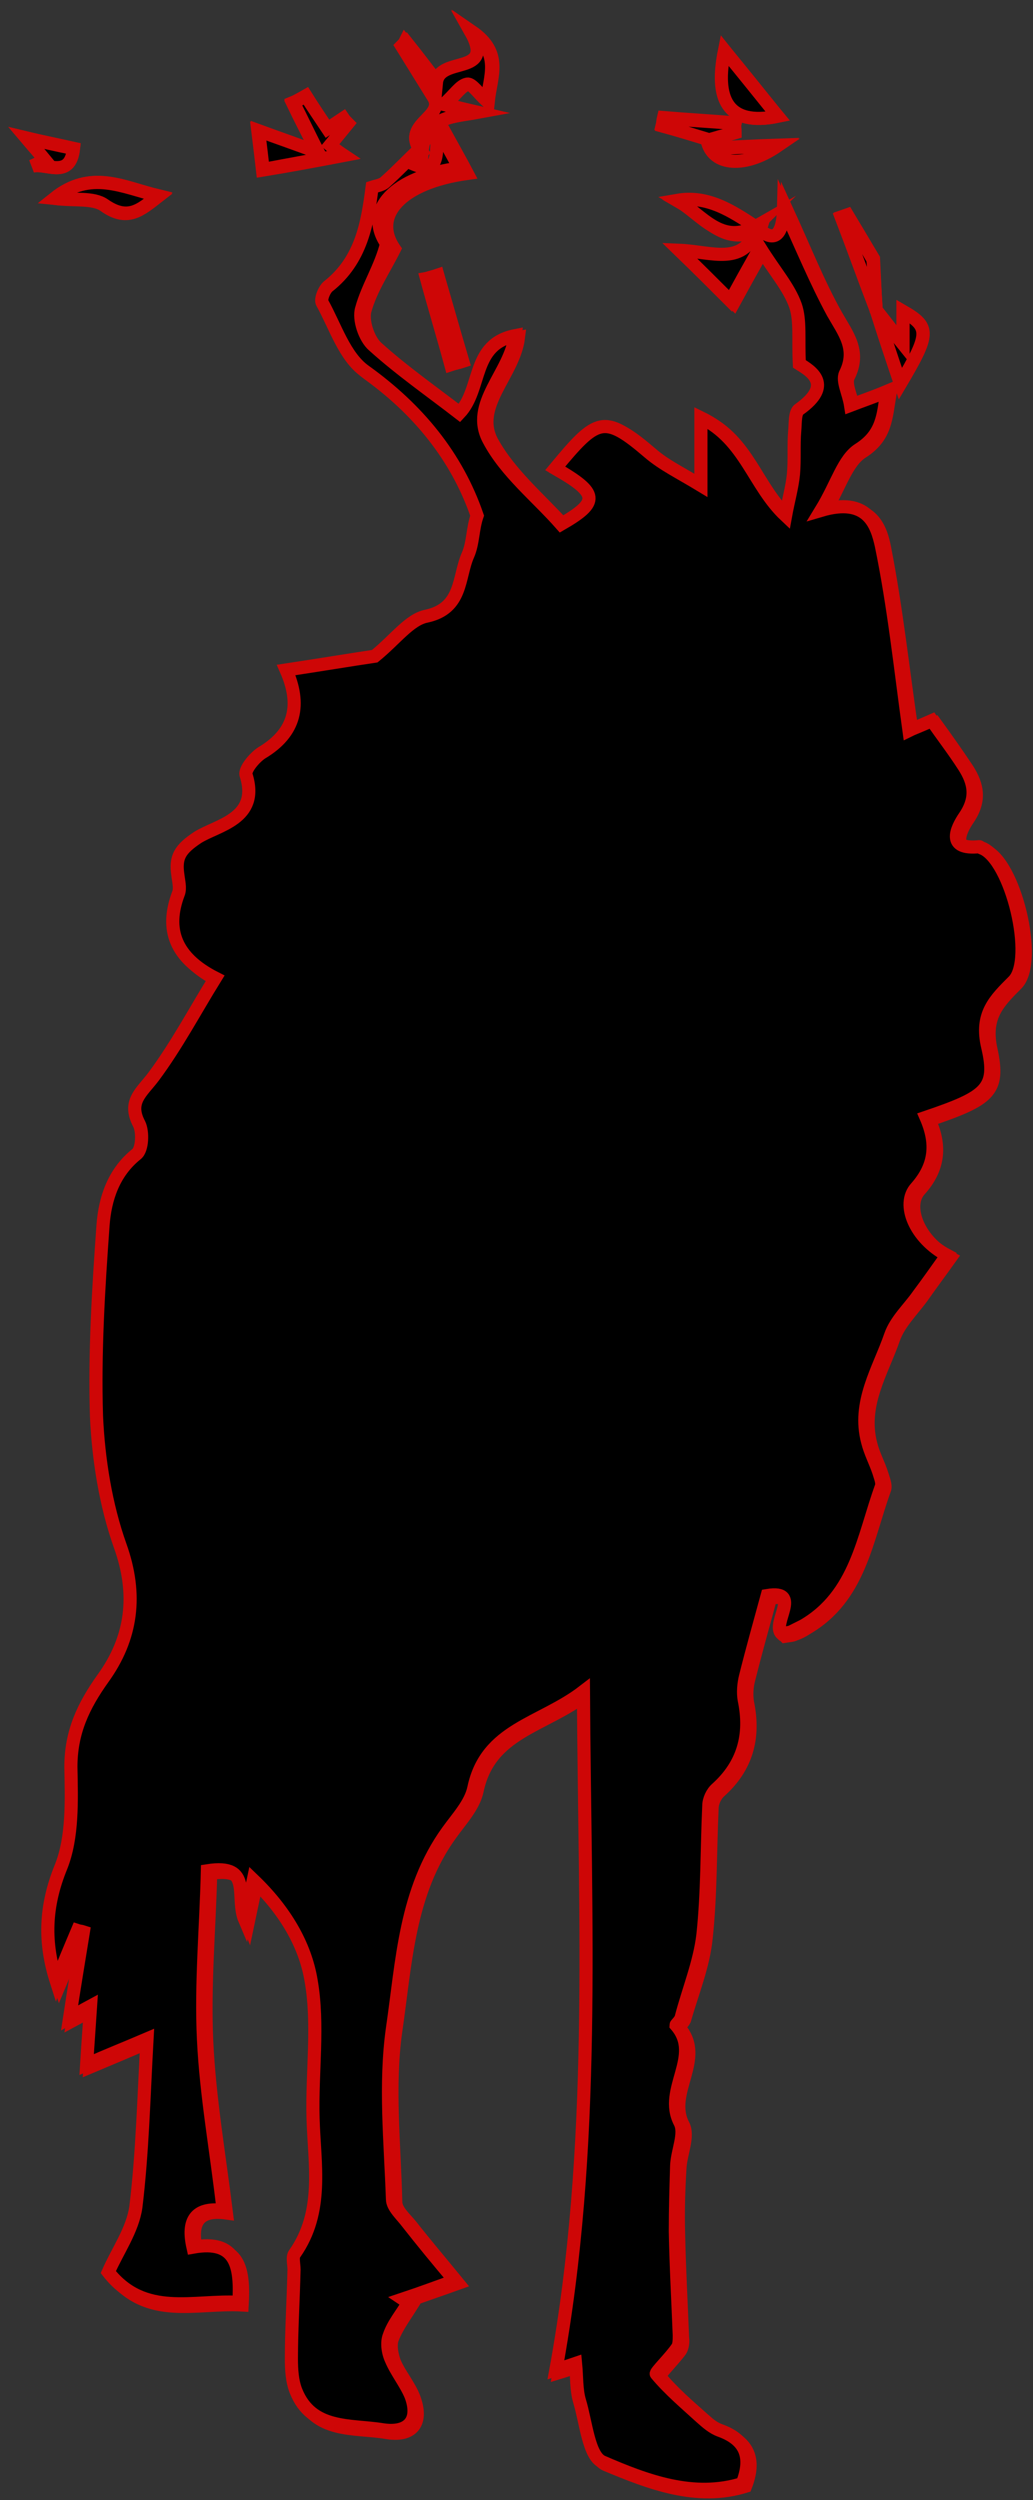 <?xml version="1.0" encoding="utf-8"?>
<!-- Generator: Adobe Illustrator 25.4.1, SVG Export Plug-In . SVG Version: 6.00 Build 0)  -->
<svg version="1.1" id="Layer_1" xmlns="http://www.w3.org/2000/svg" xmlns:xlink="http://www.w3.org/1999/xlink" x="0px" y="0px"
	 viewBox="0 0 157.4 380.6" style="enable-background:new 0 0 157.4 380.6;" xml:space="preserve">
<rect x="0" y="0" width="157.4" height="380.6" fill="#333333" stroke="none"/>
<style type="text/css">
	.st0{fill:#FFFFFF;stroke:#CE0606;stroke-width:2;stroke-miterlimit:10;}
	.st1{stroke:#CE0606;stroke-width:2;stroke-miterlimit:10;}
</style>
<g>
	<path class="st0" d="M133.5,47.2c-0.2-3-0.3-5.9-0.4-7.8c-1.6-2.7-2.8-4.7-4-6.7c-0.3,0.1-0.5,0.2-0.8,0.3
		C130,37.8,131.7,42.5,133.5,47.2c1.2,3.5,2.3,7.1,3.7,11.2c4.5-7.6,4.6-8.6,0.4-11c0,1.6,0,3,0,5C135.9,50.3,134.7,48.7,133.5,47.2
		z M64.3,23.2c-1.7,1.7-3.3,3.4-5.1,4.9c-0.5,0.5-1.4,0.6-2,0.8C56.5,34.4,55.6,40,50.5,44c-0.6,0.5-1.2,1.9-0.9,2.5
		c2,3.6,3.4,8.2,6.5,10.4c8,5.8,14,13,17.1,22c-0.8,1.9-0.6,4.2-1.4,6c-1.5,3.4-0.8,8.1-6.3,9.3c-2.6,0.6-4.7,3.5-7.9,6.1
		c-3.4,0.5-8.3,1.3-13.5,2.1c2.3,5.2,1.5,9.5-3.7,12.6c-1.1,0.7-2.7,2.6-2.4,3.4c2.1,6.7-4.4,7.6-7.4,9.5c-2.8,1.8-3.4,3-3,5.7
		c0.1,0.9,0.4,2,0.1,2.8c-2.1,5.6-0.5,9.8,5.6,12.9c-3.1,5.1-5.9,10.3-9.4,15c-1.7,2.3-4,3.7-2.2,7.2c0.6,1.2,0.5,3.9-0.4,4.6
		c-3.6,2.9-4.8,6.8-5.1,10.8c-0.7,9.7-1.4,19.4-1,29.1c0.2,6.6,1.4,13.5,3.6,19.7c2.6,7.5,1.7,14.1-2.6,20.2c-3,4.1-5,8.2-4.9,13.5
		c0,5.1,0.3,10.6-1.5,15.2c-2.5,6.1-2.6,11.6-0.7,17.5c1.1-2.6,2.1-5.2,3.2-7.8c0.3,0.1,0.6,0.1,0.9,0.2c-0.7,4.2-1.4,8.4-2.1,13.1
		c1.3-0.7,2-1.1,3.2-1.8c-0.2,3.1-0.4,5.5-0.6,8.9c3.1-1.3,5.7-2.4,9.2-3.9c-0.6,9-0.7,17.3-1.7,25.6c-0.4,3.4-2.7,6.6-4.2,9.9
		c5.5,7,12.9,4.2,19.9,4.6c0.3-5.3-0.3-9.5-7-8.4c-0.9-4.1,0.3-6.2,4.6-5.6c-1.1-8.9-2.6-17.5-3-26.1c-0.4-8.6,0.4-17.2,0.6-25.6
		c7-1.1,4.3,4,5.7,7.5c0.5-2.4,0.8-3.7,1.3-6.1c4.9,4.7,7.9,10,8.8,15.3c1.2,6.8,0.1,14,0.3,21c0.2,7,1.6,14.2-2.8,20.6
		c-0.4,0.6,0,1.6-0.1,2.4c-0.1,4.5-0.4,9-0.4,13.6c0,1.7,0.1,3.4,0.7,4.9c2.5,6.1,8.3,5.1,13.2,5.9c4,0.7,5.7-1.4,4.3-5.2
		c-0.7-1.9-2.2-3.6-3-5.5c-0.4-1.1-0.7-2.6-0.3-3.6c0.7-1.8,1.9-3.4,2.9-5c-0.3-0.2-0.5-0.4-0.8-0.6c2.7-1,5.4-1.9,7.9-2.8
		c-2.7-3.3-5-6-7.2-8.8c-0.9-1.1-2.3-2.3-2.3-3.6c-0.2-8.7-1.2-17.5,0-26c1.5-10.2,1.9-21.1,8.4-30c1.5-2.1,3.5-4.2,4-6.6
		c1.9-9,10.2-9.7,16.7-14.7c0.1,35.3,2,69.4-4.2,103.3c1-0.3,1.8-0.6,3-1c0.2,2.2,0.1,4,0.6,5.7c0.9,3.3,1.4,8.4,3.5,9.3
		c6.7,2.8,13.9,5.6,21.3,3.3c1.6-4.1,0.4-6.7-3.4-8.1c-1.1-0.4-2-1.2-2.9-2c-2.4-2.1-4.8-4.2-6.8-6.6c-0.2-0.2,2.2-2.6,3.2-4
		c0.3-0.5,0.4-1.3,0.3-1.9c-0.2-5.3-0.5-10.6-0.6-15.8c-0.1-3.3,0-6.6,0.2-10c0.1-2.2,1.4-4.9,0.5-6.6c-2.6-5,3.5-10.1-0.6-14.8
		c-0.1-0.1,0.6-0.8,0.8-1.2c1.2-4.2,2.9-8.3,3.3-12.5c0.7-6.5,0.6-13.1,0.9-19.7c0-0.9,0.5-2,1.2-2.6c4.1-3.7,5.3-8.2,4.2-13.5
		c-0.2-1.2-0.1-2.5,0.2-3.6c1-4,2.1-7.9,3.3-12.3c5.3-0.9,0.6,4.2,2.2,5.8c0.6-0.1,1.1-0.1,1.5-0.3c0.6-0.2,1.2-0.5,1.8-0.9
		c8.1-4.7,9.1-13.5,11.9-21.2c0.2-0.6-0.2-1.5-0.4-2.2c-0.5-1.6-1.3-3-1.7-4.6c-1.6-6,1.7-11,3.5-16.2c0.8-2.2,2.7-4.1,4.2-6.1
		c1.4-2,2.9-4,4.4-6.1c-4.8-2.5-6.9-7.8-4.7-10.3c3-3.3,3.3-6.8,1.5-10.7c9.1-3.1,10.8-4.3,9.4-10.7c-1.1-5,1.1-7.2,3.9-10
		c3.4-3.4-0.3-18.6-4.8-20.3c-0.1-0.1-0.3-0.3-0.4-0.2c-5,0.6-3.5-2.7-2.2-4.6c1.9-2.8,1.5-5.1-0.1-7.6c-1.6-2.4-3.3-4.8-4.9-7
		c-1.7,0.7-3.1,1.3-3.5,1.5c-1.4-9.5-2.4-18.9-4.2-28.1c-0.6-3.2-2.1-7.5-9.2-5.4c2.4-4.1,3.4-7.8,5.8-9.3c3.6-2.3,3.6-5.2,4.2-8.8
		c-1.9,0.7-3.4,1.3-5.5,2.1c-0.4-1.8-1.4-3.7-0.8-4.8c1.9-3.8-0.2-6.3-1.9-9.3c-2.7-4.8-4.7-9.9-7.5-16c-0.1,4.3-1.4,5.6-4.2,2.9
		c-3.6-2.4-7.3-4.8-11.9-4c3.8,2.2,6.7,6.9,12.1,3.9c-1.9,6.1-6.9,3.8-11.9,3.6c3,2.9,5.3,5.2,7.8,7.7c1.2-2.2,2.7-4.9,4.5-8.1
		c2.3,3.7,4.4,6.1,5.4,8.8c0.8,2.3,0.4,5.1,0.6,8.9c1.8,1.1,5.1,3.2,0,6.9c-0.7,0.5-0.6,2.1-0.7,3.2c-0.1,2.2,0.1,4.5-0.2,6.7
		c-0.2,2.1-0.8,4.1-1.2,6.3c-5-4.6-6.1-11.6-12.9-14.9c0,3.6,0,6.2,0,10.3c-3.2-2-5.8-3.2-7.9-5c-6.9-5.9-7.9-5.4-14.3,2.4
		c6.6,3.8,6.8,5,0.9,8.5c-3.7-4.1-8.3-7.9-11-12.8c-3-5.5,3.3-10.2,4-15.9c-6.7,1.3-5,8.1-8.5,11.8c-4.4-3.4-9-6.6-13.1-10.3
		c-1.3-1.2-2.2-4-1.8-5.6c0.9-3.3,2.9-6.2,4.5-9.4c-3.5-5.1,1-10.1,11.1-11.5c-0.9-1.7-1.8-3.3-3.4-6.2c-0.1,4.1,0.4,7.5-4.2,5.3
		C63.5,24.4,63.9,23.8,64.3,23.2c0.3-5.5,4.7-5.4,8.5-6.1c-1.3-0.3-2.6-0.6-5-1.2c1.7-1.5,2.5-2.9,3.6-3.1c0.7-0.1,1.7,1.4,3,2.6
		c0.4-3.8,2.3-7.3-2.5-10.6c4,6.9-4.7,3.6-5.2,7.8c-1.6-2.1-3.2-4.2-4.8-6.2c-0.2,0.2-0.4,0.4-0.5,0.6c1.6,2.6,3.3,5.3,4.9,7.9
		C67.8,17.9,60.9,19,64.3,23.2z M46.6,14.6c-0.7,0.4-1.3,0.7-2,1.1c1.1,2.3,2.3,4.6,3.8,7.6c-3.3-1.2-6.1-2.2-9.1-3.3
		c0.3,2.4,0.5,4.2,0.7,5.9c3.7-0.6,8-1.4,12.2-2.2c-0.3-0.2-1.1-0.9-2-1.5c0.9-1.1,1.8-2.2,2.7-3.3c-0.2-0.3-0.4-0.5-0.7-0.8
		c-0.9,0.6-1.8,1.2-2.4,1.6C48.7,17.8,47.6,16.2,46.6,14.6z M112,20.2c0-0.5-0.1-1-0.1-1.5c-3.6-0.3-7.2-0.5-10.8-0.8
		c-0.1,0.4-0.1,0.8-0.2,1.2c2.3,0.7,4.5,1.3,6.8,2c0.5,3.8,5.3,4.7,10.7,1c-3.2,0.1-6.4,0.3-9.6,0.4c0-0.5,0.1-1,0.1-1.6
		C110,20.7,111,20.5,112,20.2z M110.4,7.7c-1.4,7.2,0.4,11.6,8.1,10C115.9,14.6,113.1,11.1,110.4,7.7z M8.3,30.2
		c3,0.4,5.9-0.1,7.6,1.1c3.5,2.5,5.5,0.7,8.2-1.4C18.7,28.4,13.8,25.8,8.3,30.2z M66.7,41.9c-0.6,0.2-1.1,0.3-1.7,0.5
		c1.2,4.4,2.5,8.7,3.7,13.1c0.6-0.2,1.2-0.3,1.8-0.5C69.2,50.6,67.9,46.3,66.7,41.9z M6.9,24.4c-0.7,0.3-1.3,0.6-2,0.9
		c2.1-0.6,5.7,2.1,6.3-2.7C8.7,22,6.5,21.6,4,21C5.1,22.3,6,23.3,6.9,24.4z"/>
	<path class="st1" d="M115.2,34.5c2.8,2.7,4.1,1.4,4.2-2.9c2.8,6.1,4.9,11.2,7.5,16c1.7,3,3.8,5.5,1.9,9.3c-0.5,1.1,0.5,2.9,0.8,4.8
		c2.1-0.8,3.6-1.3,5.5-2.1c-0.5,3.6-0.6,6.5-4.2,8.8c-2.4,1.5-3.3,5.2-5.8,9.3c7.1-2.1,8.5,2.2,9.2,5.4c1.9,9.2,2.9,18.7,4.2,28.1
		c0.4-0.2,1.7-0.7,3.5-1.5c1.5,2.2,3.3,4.5,4.9,7c1.6,2.5,2,4.8,0.1,7.6c-1.3,1.9-2.8,5.1,2.2,4.6c0.1,0,0.3,0.2,0.4,0.2
		c4.5,1.7,8.2,17,4.8,20.3c-2.8,2.8-5.1,5-3.9,10c1.5,6.4-0.3,7.6-9.4,10.7c1.7,3.9,1.5,7.3-1.5,10.7c-2.3,2.5-0.2,7.7,4.7,10.3
		c-1.5,2.1-2.9,4.1-4.4,6.1c-1.4,2-3.4,3.8-4.2,6.1c-1.8,5.2-5.1,10.2-3.5,16.2c0.4,1.6,1.2,3.1,1.7,4.6c0.2,0.7,0.6,1.6,0.4,2.2
		c-2.8,7.7-3.8,16.5-11.9,21.2c-0.6,0.3-1.2,0.6-1.8,0.9c-0.5,0.2-1,0.2-1.5,0.3c-1.6-1.5,3.2-6.7-2.2-5.8
		c-1.2,4.4-2.3,8.3-3.3,12.3c-0.3,1.2-0.4,2.5-0.2,3.6c1.1,5.3-0.1,9.8-4.2,13.5c-0.7,0.6-1.2,1.7-1.2,2.6
		c-0.3,6.6-0.2,13.2-0.9,19.7c-0.5,4.2-2.2,8.3-3.3,12.5c-0.1,0.5-0.8,1.1-0.8,1.2c4.1,4.7-2,9.8,0.6,14.8c0.9,1.7-0.4,4.3-0.5,6.6
		c-0.1,3.3-0.2,6.6-0.2,10c0.1,5.3,0.4,10.6,0.6,15.8c0,0.7,0,1.5-0.3,1.9c-1,1.5-3.4,3.8-3.2,4c2,2.4,4.5,4.5,6.8,6.6
		c0.9,0.8,1.8,1.6,2.9,2c3.9,1.4,5,4,3.4,8.1c-7.4,2.3-14.6-0.4-21.3-3.3c-2.1-0.9-2.5-6-3.5-9.3c-0.5-1.7-0.4-3.6-0.6-5.7
		c-1.2,0.4-2,0.7-3,1c6.2-33.9,4.4-68,4.2-103.3c-6.5,5-14.8,5.7-16.7,14.7c-0.5,2.4-2.5,4.5-4,6.6c-6.5,9-6.9,19.8-8.4,30
		c-1.2,8.5-0.3,17.3,0,26c0,1.2,1.4,2.4,2.3,3.6c2.2,2.8,4.5,5.6,7.2,8.8c-2.5,0.9-5.2,1.9-7.9,2.8c0.3,0.2,0.5,0.4,0.8,0.6
		c-1,1.7-2.3,3.2-2.9,5c-0.4,1-0.2,2.5,0.3,3.6c0.8,1.9,2.2,3.6,3,5.5c1.4,3.7-0.3,5.8-4.3,5.2c-4.9-0.8-10.8,0.1-13.2-5.9
		c-0.6-1.5-0.7-3.3-0.7-4.9c0-4.5,0.3-9,0.4-13.6c0-0.8-0.3-1.9,0.1-2.4c4.5-6.4,3-13.6,2.8-20.6c-0.2-7,0.9-14.2-0.3-21
		c-0.9-5.4-3.9-10.6-8.8-15.3c-0.5,2.4-0.8,3.6-1.3,6.1c-1.5-3.5,1.3-8.6-5.7-7.5c-0.2,8.5-1,17.1-0.6,25.6c0.4,8.6,2,17.2,3,26.1
		c-4.3-0.5-5.5,1.6-4.6,5.6c6.7-1.2,7.3,3,7,8.4c-6.9-0.4-14.4,2.4-19.9-4.6c1.4-3.2,3.7-6.4,4.2-9.9c1-8.2,1.2-16.6,1.7-25.6
		c-3.5,1.5-6.1,2.5-9.2,3.9c0.2-3.3,0.4-5.8,0.6-8.9c-1.3,0.7-2,1.1-3.2,1.8c0.7-4.6,1.4-8.8,2.1-13.1c-0.3-0.1-0.6-0.1-0.9-0.2
		c-1.1,2.6-2.2,5.2-3.2,7.8c-1.9-5.9-1.8-11.4,0.7-17.5c1.8-4.5,1.6-10.1,1.5-15.2c0-5.3,1.9-9.3,4.9-13.5
		c4.4-6.1,5.3-12.7,2.6-20.2c-2.2-6.2-3.3-13.1-3.6-19.7c-0.3-9.7,0.3-19.4,1-29.1c0.3-4,1.6-8,5.1-10.8c0.9-0.7,1-3.4,0.4-4.6
		c-1.8-3.4,0.4-4.8,2.2-7.2c3.5-4.7,6.3-10,9.4-15c-6.1-3.1-7.7-7.4-5.6-12.9c0.3-0.8,0-1.9-0.1-2.8c-0.4-2.7,0.3-3.9,3-5.7
		c3-1.9,9.5-2.8,7.4-9.5c-0.3-0.8,1.3-2.7,2.4-3.4c5.2-3.1,6-7.4,3.7-12.6c5.3-0.8,10.1-1.6,13.5-2.1c3.2-2.6,5.3-5.6,7.9-6.1
		c5.5-1.2,4.8-5.9,6.3-9.3c0.8-1.8,0.7-4,1.4-6c-3.1-9-9-16.2-17.1-22c-3.1-2.2-4.5-6.8-6.5-10.4c-0.3-0.5,0.3-2,0.9-2.5
		c5.1-4,6-9.7,6.7-15.1c0.6-0.2,1.5-0.3,2-0.8c1.8-1.6,3.4-3.3,5.1-4.9l0,0c-0.4,0.6-0.9,1.2-1.4,1.9c4.7,2.3,4.1-1.1,4.2-5.3
		c1.6,2.9,2.5,4.5,3.4,6.2c-10,1.3-14.6,6.4-11.1,11.5C58,40.7,56,43.7,55.1,47c-0.5,1.6,0.5,4.5,1.8,5.6c4.1,3.7,8.7,6.9,13.1,10.3
		c3.5-3.7,1.8-10.5,8.5-11.8c-0.7,5.7-7,10.4-4,15.9c2.6,4.9,7.3,8.6,11,12.8c5.9-3.4,5.7-4.7-0.9-8.5c6.4-7.7,7.4-8.3,14.3-2.4
		c2.1,1.8,4.6,3,7.9,5c0-4.1,0-6.7,0-10.3c6.8,3.3,8,10.3,12.9,14.9c0.4-2.2,1-4.3,1.2-6.3c0.2-2.2,0-4.5,0.2-6.7
		c0.1-1.1,0-2.8,0.7-3.2c5.2-3.7,1.8-5.8,0-6.9c-0.2-3.8,0.2-6.6-0.6-8.9c-1-2.8-3.1-5.1-5.4-8.8c-1.8,3.2-3.3,5.9-4.5,8.1
		c-2.5-2.5-4.8-4.8-7.8-7.7c5,0.2,10,2.6,11.9-3.6L115.2,34.5z"/>
	<path class="st1" d="M64.3,23.2c-3.4-4.2,3.5-5.3,1.8-8.3c-1.6-2.6-3.3-5.3-4.9-7.9c0.2-0.2,0.4-0.4,0.5-0.6
		c1.6,2.1,3.2,4.2,4.8,6.2c0.4-4.2,9.1-0.9,5.2-7.8c4.8,3.3,2.9,6.8,2.5,10.6c-1.3-1.2-2.3-2.7-3-2.6c-1.1,0.2-1.9,1.6-3.6,3.1
		c2.4,0.6,3.7,0.9,5,1.2C69,17.8,64.7,17.7,64.3,23.2C64.3,23.2,64.3,23.2,64.3,23.2z"/>
	<path class="st1" d="M46.6,14.6c1,1.6,2.1,3.2,3.3,5c0.6-0.4,1.5-1,2.4-1.6c0.2,0.3,0.4,0.5,0.7,0.8c-0.9,1.1-1.8,2.2-2.7,3.3
		c0.8,0.7,1.7,1.3,2,1.5c-4.2,0.7-8.5,1.5-12.2,2.2c-0.2-1.7-0.4-3.5-0.7-5.9c3,1.1,5.9,2.1,9.1,3.3c-1.5-2.9-2.6-5.3-3.8-7.6
		C45.2,15.4,45.9,15,46.6,14.6z"/>
	<path class="st1" d="M112,20.2c-1,0.3-2,0.5-3,0.8c0,0.5-0.1,1-0.1,1.6c3.2-0.1,6.4-0.3,9.6-0.4c-5.4,3.7-10.3,2.8-10.7-1
		c-2.3-0.7-4.6-1.4-6.8-2c0.1-0.4,0.1-0.8,0.2-1.2c3.6,0.3,7.2,0.5,10.8,0.8C111.9,19.2,112,19.7,112,20.2z"/>
	<path class="st1" d="M110.4,7.7c2.8,3.4,5.6,6.9,8.1,10C110.7,19.3,108.9,14.9,110.4,7.7z"/>
	<path class="st1" d="M8.3,30.2c5.5-4.4,10.4-1.7,15.8-0.4c-2.7,2.2-4.6,3.9-8.2,1.4C14.2,30,11.3,30.5,8.3,30.2z"/>
	<path class="st1" d="M115.3,34.4c-5.4,3.1-8.3-1.7-12.1-3.9c4.6-0.8,8.3,1.6,11.9,4C115.2,34.5,115.3,34.4,115.3,34.4z"/>
	<path class="st1" d="M133.5,47.2c1.2,1.5,2.4,3.1,4.1,5.2c0-2,0-3.4,0-5c4.1,2.4,4.1,3.4-0.4,11C135.8,54.3,134.6,50.7,133.5,47.2
		L133.5,47.2z"/>
	<path class="st1" d="M66.7,41.9c1.3,4.4,2.5,8.7,3.8,13.1c-0.6,0.2-1.2,0.3-1.8,0.5c-1.2-4.4-2.5-8.7-3.7-13.1
		C65.6,42.3,66.1,42.1,66.7,41.9z"/>
	<path class="st1" d="M133.5,47.2c-1.8-4.7-3.5-9.4-5.3-14.1c0.3-0.1,0.5-0.2,0.8-0.3c1.2,2,2.4,3.9,4,6.7
		C133.2,41.3,133.3,44.2,133.5,47.2C133.5,47.2,133.5,47.2,133.5,47.2z"/>
	<path class="st1" d="M6.9,24.4C6,23.3,5.1,22.3,4,21c2.5,0.6,4.7,1.1,7.2,1.6c-0.5,4.8-4.2,2.1-6.3,2.7C5.5,25,6.2,24.7,6.9,24.4z"
		/>
</g>
</svg>
